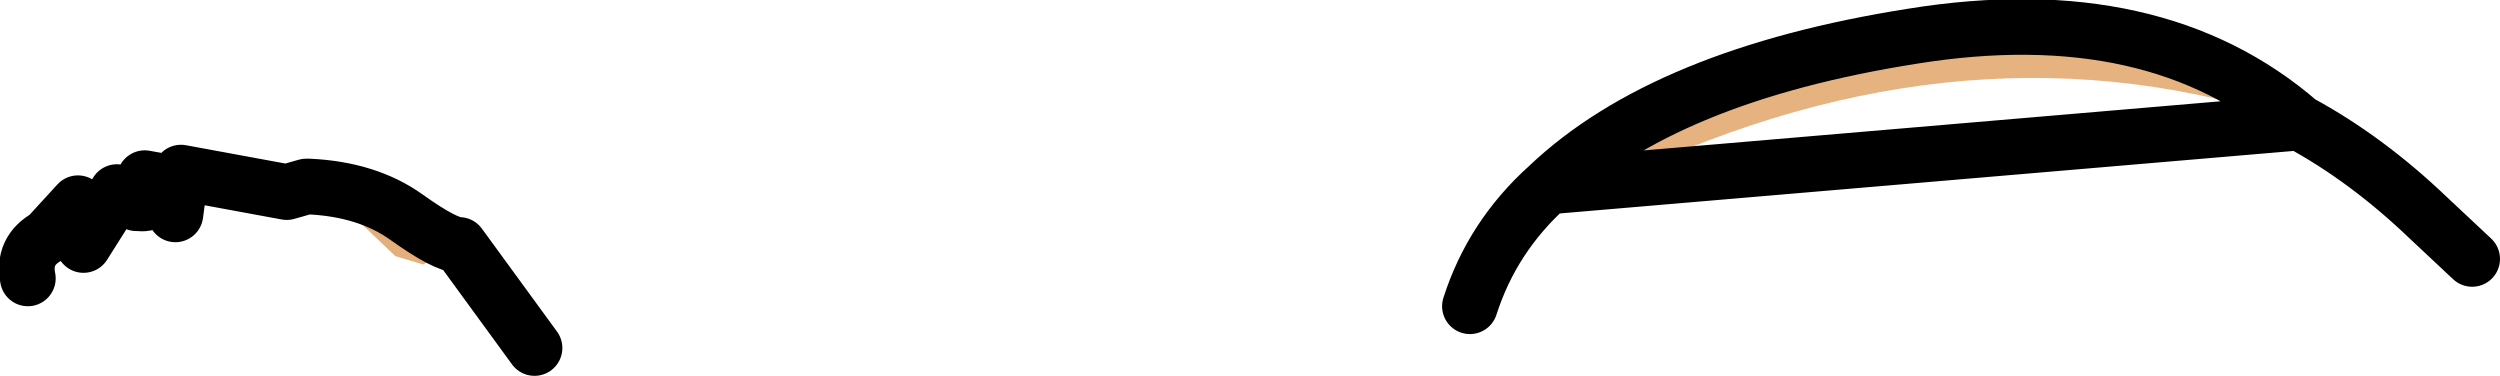 <?xml version="1.0" encoding="UTF-8" standalone="no"?>
<svg xmlns:xlink="http://www.w3.org/1999/xlink" height="6.75px" width="44.9px" xmlns="http://www.w3.org/2000/svg">
  <g transform="matrix(1.0, 0.0, 0.0, 1.0, 36.1, 11.0)">
    <path d="M5.2 -8.8 Q-0.7 -10.8 -7.0 -7.8 L-8.3 -7.65 Q-6.2 -9.65 -1.75 -10.35 2.6 -11.05 5.2 -8.8" fill="#e6b380" fill-rule="evenodd" stroke="none"/>
    <path d="M-33.65 -7.35 L-33.95 -7.45 -34.0 -7.55 -33.65 -7.35 M-30.55 -7.65 Q-29.5 -7.6 -28.8 -7.1 -28.1 -6.6 -27.85 -6.6 L-28.5 -6.25 -29.0 -6.4 -30.05 -7.4 -30.55 -7.65 M-32.95 -7.7 Q-33.2 -7.25 -33.6 -7.35 -33.25 -7.3 -33.5 -7.8 L-32.95 -7.7" fill="#e4af7a" fill-rule="evenodd" stroke="none"/>
    <path d="M5.2 -8.8 Q6.4 -8.15 7.5 -7.1 L8.3 -6.35 M-34.0 -7.55 L-34.6 -6.6 -34.7 -7.35 -35.25 -6.75 Q-35.7 -6.5 -35.6 -6.0 M-33.6 -7.35 L-33.65 -7.35 M-34.0 -7.55 L-33.65 -7.35 M-32.95 -7.7 L-32.95 -7.15 -32.85 -7.9 -30.95 -7.55 -30.6 -7.65 -30.55 -7.65 Q-29.5 -7.6 -28.8 -7.1 -28.1 -6.6 -27.85 -6.6 L-26.5 -4.75 M-33.6 -7.35 Q-33.25 -7.3 -33.5 -7.8 L-32.95 -7.7 M-8.3 -7.65 Q-9.3 -6.75 -9.7 -5.5 M-8.3 -7.65 Q-6.2 -9.65 -1.75 -10.35 2.6 -11.05 5.2 -8.8 Z" fill="none" stroke="#000000" stroke-linecap="round" stroke-linejoin="round" stroke-width="1.0"/>
  </g>
</svg>

